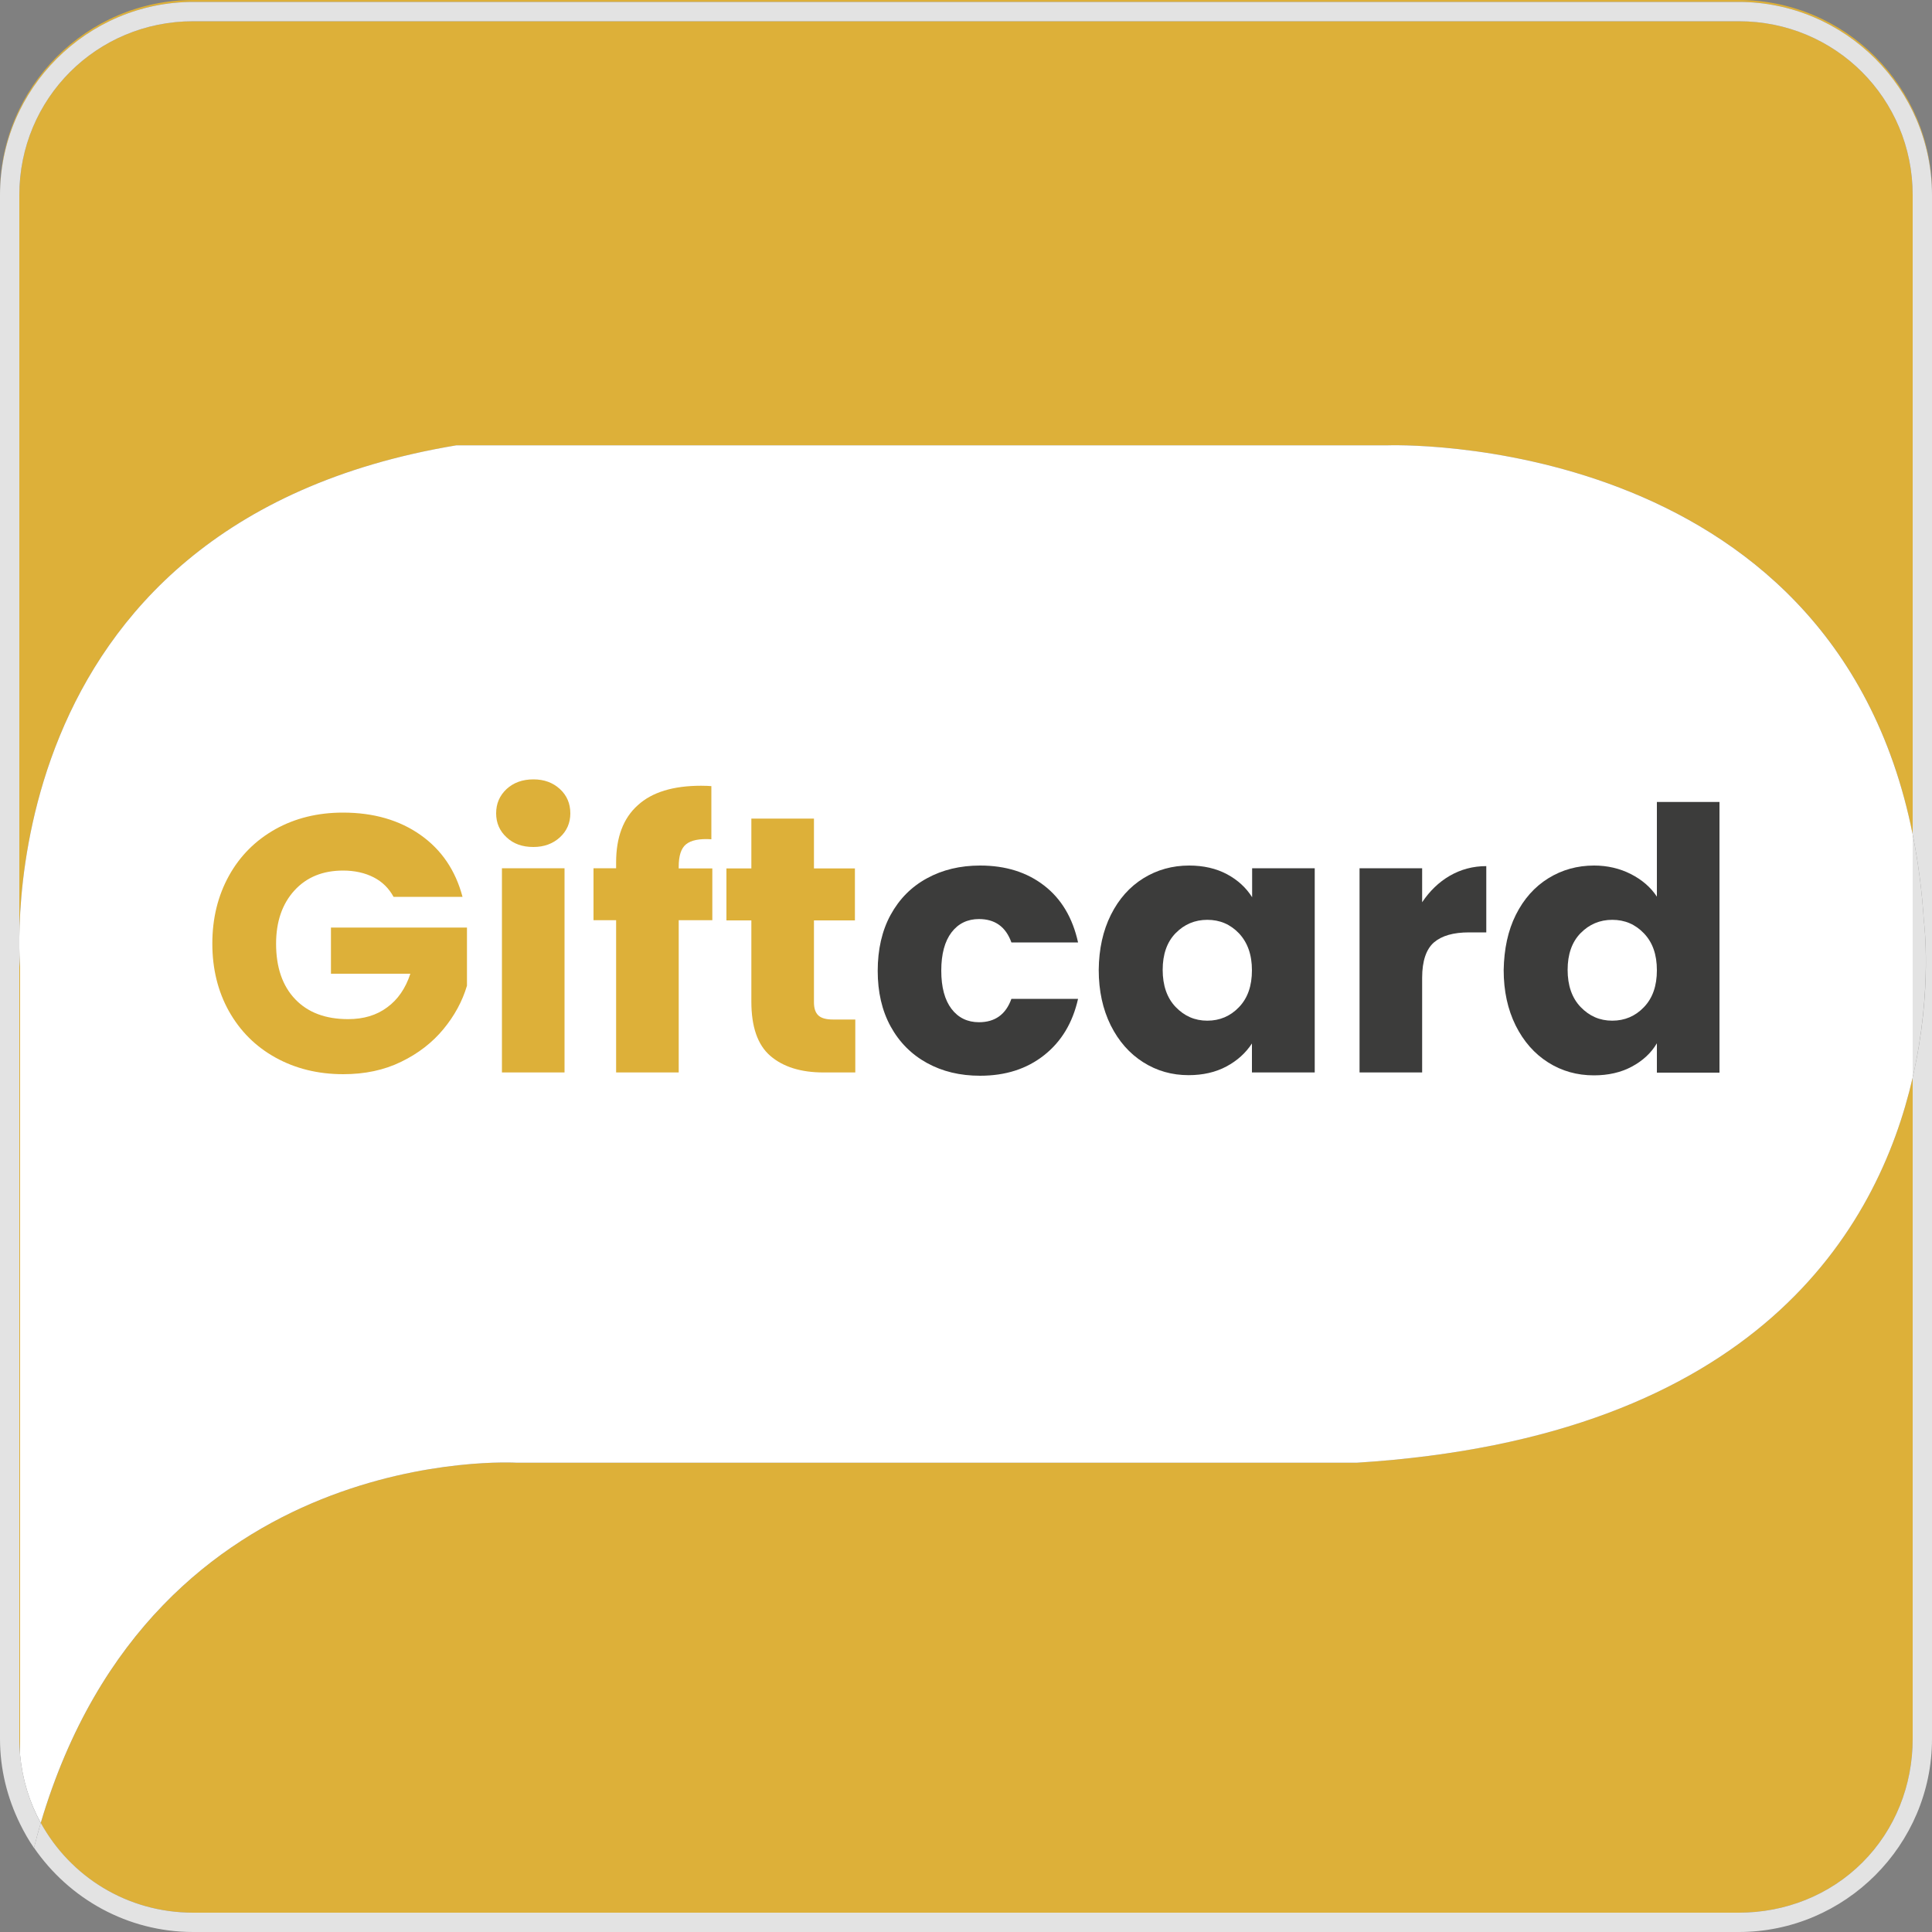 <?xml version="1.0" encoding="utf-8"?>
<!-- Generator: Adobe Illustrator 28.1.0, SVG Export Plug-In . SVG Version: 6.00 Build 0)  -->
<svg version="1.1" id="Laag_1" xmlns="http://www.w3.org/2000/svg" xmlns:xlink="http://www.w3.org/1999/xlink" x="0px" y="0px"
	 viewBox="0 0 100 100" style="enable-background:new 0 0 100 100;" xml:space="preserve">
<rect x="0" y="0" width="100" height="100" fill="#808080" stroke="none"/>
<style type="text/css">
	.st0{fill:#BE0E3F;}
	.st1{fill:#FFFFFF;}
	.st2{fill:#E3E3E3;}
	.st3{fill:#E67345;}
	.st4{fill:#81B19A;}
	.st5{enable-background:new    ;}
	.st6{fill:#3C3C3B;}
	.st7{fill:#DDB039;}
</style>
<g>
	<path class="st7" d="M23.62,23.05h48.2c0,0,22.99-0.86,27.18,20.14V10.1c0-5-4-9-9-9H10c-5,0-9,4-9,9V90
		c0,0.28,0.02,0.56,0.04,0.84V50.06C1.04,50.06-1.01,27.15,23.62,23.05z"/>
	<path class="st7" d="M70.22,75.71H26.75c0,0-18.77-1.16-24.64,18.65C3.64,97.13,6.58,99,10,99h80c2.4,0,4.7-0.9,6.4-2.6
		c1.7-1.7,2.6-4,2.6-6.4V55.77C97.21,63.58,90.96,74.41,70.22,75.71z"/>
	<path class="st7" d="M90,0H10C4.5,0,0,4.5,0,10v0.1c0-5.5,4.5-10,10-10h80c5.5,0,10,4.5,10,10V10C100,4.5,95.5,0,90,0z"/>
	<path class="st1" d="M26.75,75.71h43.47C90.96,74.41,97.21,63.58,99,55.77V43.19c-4.2-21-27.18-20.14-27.18-20.14h-48.2
		C-1.01,27.15,1.04,50.06,1.04,50.06v40.78c0.12,1.27,0.49,2.46,1.07,3.51C7.98,74.55,26.75,75.71,26.75,75.71z"/>
	<path class="st2" d="M90,0.1H10c-5.5,0-10,4.5-10,10V90c0,1.58,0.38,3.07,1.04,4.41v-3.57C1.02,90.56,1,90.28,1,90V10.1
		c0-5,4-9,9-9h80c5,0,9,4,9,9v33.09c0.28,1.4,0.48,2.89,0.58,4.49c0,0,0.47,3.53-0.58,8.08V90c0,2.4-0.9,4.7-2.6,6.4
		c-1.7,1.7-4,2.6-6.4,2.6H10c-3.42,0-6.36-1.87-7.89-4.65c-0.12,0.42-0.24,0.85-0.35,1.29C3.57,98.27,6.59,100,10,100h80
		c5.5,0,10-4.5,10-10V10.1C100,4.6,95.5,0.1,90,0.1z"/>
	<path class="st2" d="M1.04,90.84v3.57c0.21,0.43,0.45,0.85,0.72,1.24c0.11-0.44,0.22-0.87,0.35-1.29
		C1.53,93.3,1.16,92.11,1.04,90.84z"/>
	<path class="st2" d="M99.58,47.68c-0.1-1.6-0.3-3.09-0.58-4.49v12.58C100.04,51.21,99.58,47.68,99.58,47.68z"/>
</g>
<g class="st5">
	<path class="st7" d="M20.37,46.42c-0.24-0.44-0.58-0.78-1.03-1.01c-0.45-0.23-0.98-0.35-1.58-0.35c-1.05,0-1.89,0.34-2.52,1.03
		c-0.63,0.69-0.95,1.61-0.95,2.76c0,1.22,0.33,2.18,0.99,2.87c0.66,0.69,1.57,1.03,2.74,1.03c0.8,0,1.47-0.2,2.02-0.61
		c0.55-0.4,0.95-0.98,1.2-1.74h-4.11v-2.39h7.04v3.01c-0.24,0.81-0.65,1.56-1.22,2.25c-0.57,0.69-1.3,1.26-2.19,1.69
		c-0.88,0.43-1.88,0.64-2.99,0.64c-1.31,0-2.48-0.29-3.51-0.86c-1.03-0.57-1.83-1.37-2.41-2.4c-0.57-1.02-0.86-2.19-0.86-3.5
		c0-1.31,0.29-2.48,0.86-3.51s1.37-1.83,2.4-2.41c1.02-0.57,2.19-0.86,3.5-0.86c1.59,0,2.93,0.39,4.02,1.16
		c1.09,0.77,1.81,1.84,2.17,3.2H20.37z"/>
	<path class="st7" d="M26.22,43.34c-0.36-0.33-0.54-0.75-0.54-1.24c0-0.51,0.18-0.92,0.54-1.26c0.36-0.33,0.82-0.5,1.39-0.5
		c0.56,0,1.01,0.17,1.37,0.5c0.36,0.33,0.54,0.75,0.54,1.26c0,0.49-0.18,0.91-0.54,1.24c-0.36,0.33-0.82,0.5-1.37,0.5
		C27.04,43.84,26.58,43.68,26.22,43.34z M29.22,44.94v10.57h-3.24V44.94H29.22z"/>
	<path class="st7" d="M36.87,47.63h-1.74v7.88h-3.24v-7.88h-1.17v-2.69h1.17v-0.3c0-1.3,0.37-2.29,1.12-2.96
		c0.74-0.68,1.84-1.01,3.28-1.01c0.24,0,0.42,0.01,0.53,0.02v2.75c-0.62-0.04-1.05,0.05-1.31,0.26s-0.38,0.6-0.38,1.16v0.09h1.74
		V47.63z"/>
	<path class="st7" d="M44.27,52.76v2.75h-1.65c-1.17,0-2.09-0.29-2.75-0.86c-0.66-0.57-0.98-1.51-0.98-2.81v-4.2h-1.29v-2.69h1.29
		v-2.58h3.24v2.58h2.12v2.69h-2.12v4.24c0,0.32,0.08,0.54,0.23,0.68c0.15,0.14,0.4,0.21,0.76,0.21H44.27z"/>
	<path class="st6" d="M46.1,47.35c0.45-0.82,1.07-1.45,1.88-1.89c0.8-0.44,1.72-0.66,2.75-0.66c1.33,0,2.43,0.35,3.32,1.04
		c0.89,0.69,1.47,1.67,1.75,2.94h-3.45c-0.29-0.81-0.85-1.21-1.68-1.21c-0.59,0-1.07,0.23-1.42,0.69c-0.35,0.46-0.53,1.12-0.53,1.98
		c0,0.86,0.18,1.52,0.53,1.98c0.35,0.46,0.83,0.69,1.42,0.69c0.83,0,1.39-0.4,1.68-1.21h3.45c-0.28,1.24-0.86,2.21-1.76,2.92
		c-0.9,0.71-2,1.06-3.31,1.06c-1.04,0-1.95-0.22-2.75-0.66c-0.8-0.44-1.43-1.07-1.88-1.89c-0.45-0.82-0.67-1.78-0.67-2.88
		S45.65,48.17,46.1,47.35z"/>
	<path class="st6" d="M57.5,47.35c0.41-0.82,0.97-1.45,1.68-1.89c0.71-0.44,1.5-0.66,2.37-0.66c0.74,0,1.4,0.15,1.96,0.45
		c0.56,0.3,0.99,0.7,1.3,1.19v-1.5h3.24v10.57H64.8v-1.5c-0.32,0.49-0.76,0.89-1.32,1.19c-0.56,0.3-1.22,0.45-1.96,0.45
		c-0.86,0-1.64-0.22-2.35-0.67c-0.71-0.45-1.27-1.09-1.68-1.91c-0.41-0.83-0.62-1.78-0.62-2.87C56.88,49.12,57.09,48.17,57.5,47.35z
		 M64.13,48.31c-0.45-0.47-0.99-0.7-1.64-0.7c-0.64,0-1.19,0.23-1.64,0.69c-0.45,0.46-0.67,1.1-0.67,1.9s0.22,1.45,0.67,1.92
		c0.45,0.47,0.99,0.71,1.64,0.71c0.64,0,1.19-0.23,1.64-0.7c0.45-0.47,0.67-1.1,0.67-1.91S64.57,48.78,64.13,48.31z"/>
	<path class="st6" d="M75.04,45.33c0.57-0.33,1.2-0.5,1.89-0.5v3.43h-0.89c-0.81,0-1.41,0.17-1.82,0.52
		c-0.4,0.35-0.61,0.96-0.61,1.83v4.9h-3.24V44.94h3.24v1.76C74,46.12,74.47,45.66,75.04,45.33z"/>
	<path class="st6" d="M78.46,47.35c0.41-0.82,0.97-1.45,1.68-1.89c0.71-0.44,1.5-0.66,2.37-0.66c0.69,0,1.33,0.15,1.9,0.44
		c0.57,0.29,1.03,0.68,1.35,1.17v-4.9H89v14.01h-3.24v-1.52c-0.3,0.51-0.74,0.91-1.3,1.21c-0.56,0.3-1.22,0.45-1.96,0.45
		c-0.87,0-1.66-0.22-2.37-0.67c-0.71-0.45-1.27-1.09-1.68-1.91c-0.41-0.83-0.62-1.78-0.62-2.87C77.85,49.12,78.05,48.17,78.46,47.35
		z M85.09,48.31c-0.45-0.47-0.99-0.7-1.64-0.7c-0.64,0-1.19,0.23-1.64,0.69c-0.45,0.46-0.67,1.1-0.67,1.9s0.22,1.45,0.67,1.92
		c0.45,0.47,0.99,0.71,1.64,0.71c0.64,0,1.19-0.23,1.64-0.7c0.45-0.47,0.67-1.1,0.67-1.91S85.54,48.78,85.09,48.31z"/>
</g>
</svg>
